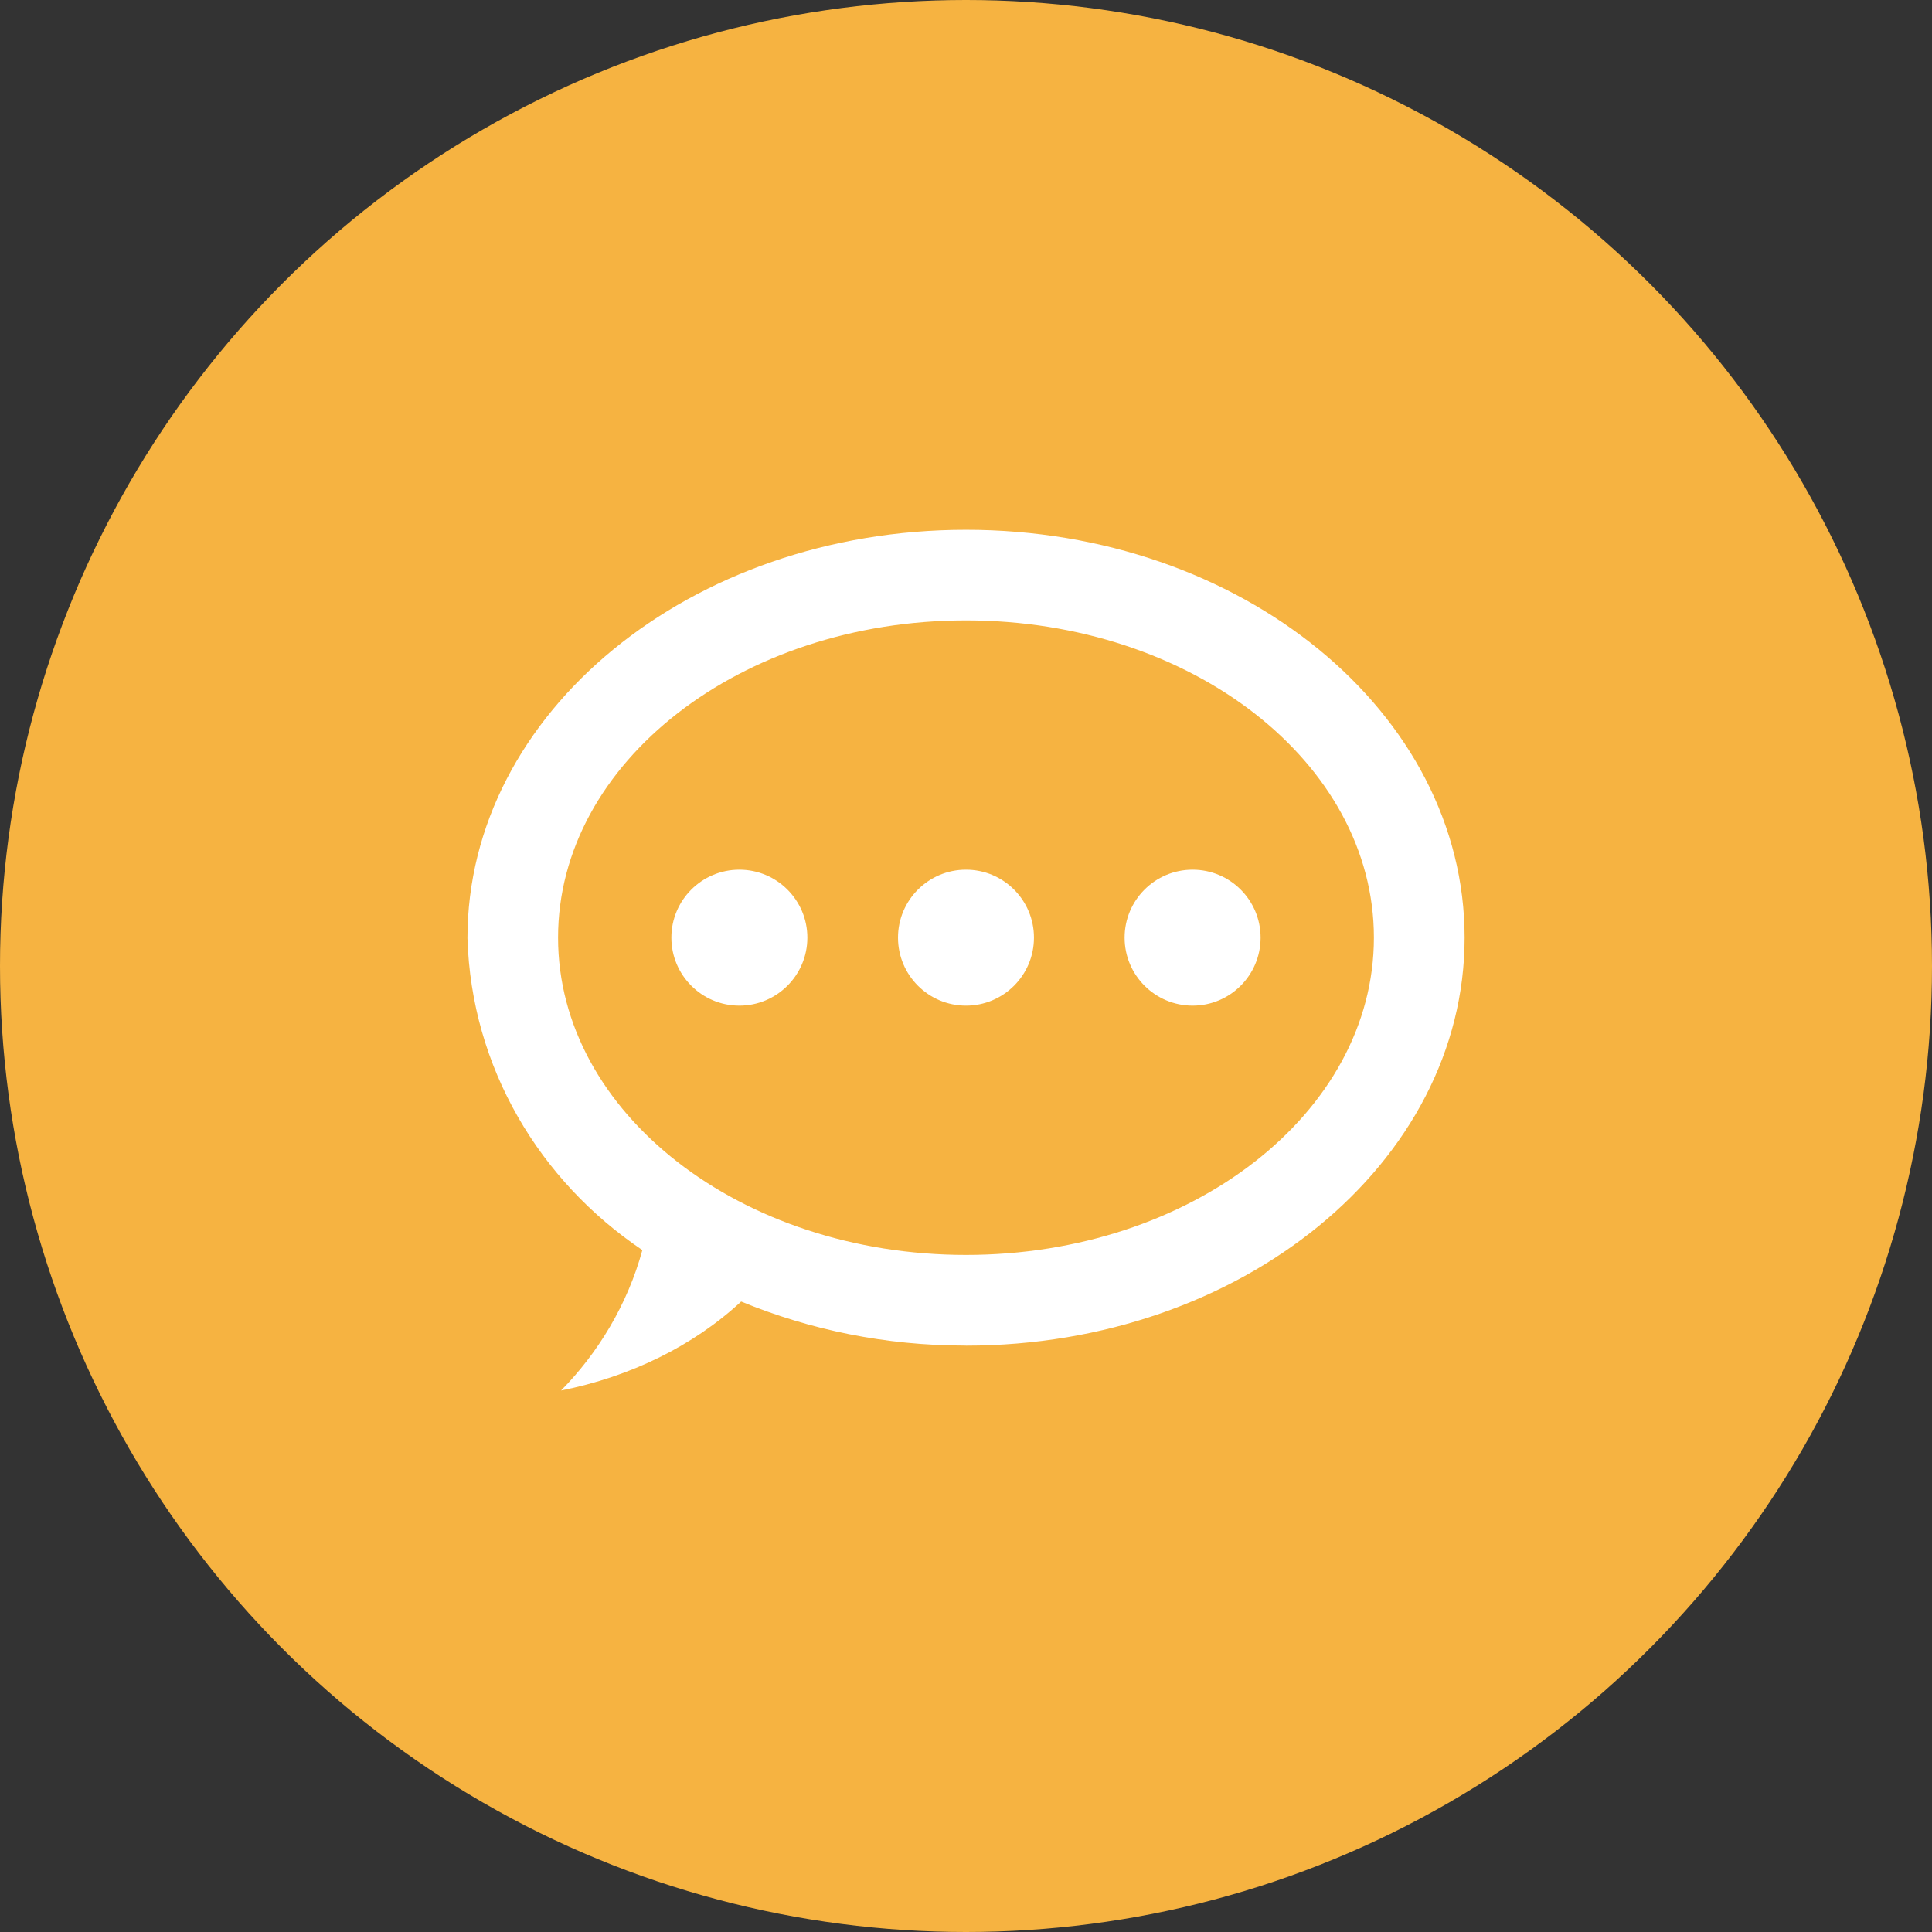 <?xml version="1.0" encoding="UTF-8" standalone="no"?>
<svg width="62px" height="62px" viewBox="0 0 62 62" version="1.1" xmlns="http://www.w3.org/2000/svg" xmlns:xlink="http://www.w3.org/1999/xlink">
    <rect x="0" y="0" width="62" height="62" fill="#333333" stroke="none"/>
    <!-- Generator: Sketch 39.1 (31720) - http://www.bohemiancoding.com/sketch -->
    <title>通用闲聊</title>
    <desc>Created with Sketch.</desc>
    <defs></defs>
    <g id="Page-1" stroke="none" stroke-width="1" fill="none" fill-rule="evenodd">
        <g id="角色属性-copy" transform="translate(-264, -1660)">
            <g id="通用闲聊" transform="translate(264, 1660)">
                <circle id="Oval-Copy-22" fill="#F6B341" cx="31" cy="31" r="31"></circle>
                <g id="noun_610862_cc" transform="translate(15, 17)" fill="#FFFFFF">
                    <g id="Group">
                        <path d="M16,26.181 L15.96,26.181 C13.419,26.181 10.996,25.678 8.784,24.768 C7.252,26.19 5.227,27.182 3.005,27.623 C4.193,26.417 5.137,24.864 5.614,23.117 C2.318,20.897 0.126,17.264 0.001,13.109 C0.001,5.861 7.165,0.001 16.001,0.001 C24.837,0.001 32.001,5.861 32.001,13.092 C32.001,20.322 24.837,26.183 16.001,26.183 L16,26.181 Z M16,2.909 C8.769,2.909 2.909,7.467 2.909,13.09 C2.909,18.714 8.769,23.272 16,23.272 C23.23,23.272 29.09,18.714 29.09,13.09 C29.09,7.467 23.23,2.909 16,2.909 L16,2.909 Z M23.272,15.272 C22.068,15.272 21.09,14.295 21.09,13.09 C21.09,11.886 22.068,10.909 23.272,10.909 C24.477,10.909 25.454,11.886 25.454,13.09 C25.454,14.295 24.477,15.272 23.272,15.272 L23.272,15.272 Z M16,15.272 C14.795,15.272 13.818,14.295 13.818,13.09 C13.818,11.886 14.795,10.909 16,10.909 C17.204,10.909 18.181,11.886 18.181,13.09 C18.181,14.295 17.204,15.272 16,15.272 L16,15.272 Z M8.727,15.272 C7.522,15.272 6.545,14.295 6.545,13.09 C6.545,11.886 7.522,10.909 8.727,10.909 C9.931,10.909 10.909,11.886 10.909,13.09 C10.909,14.295 9.931,15.272 8.727,15.272 L8.727,15.272 Z" id="Shape"></path>
                    </g>
                </g>
            </g>
        </g>
    </g>
</svg>